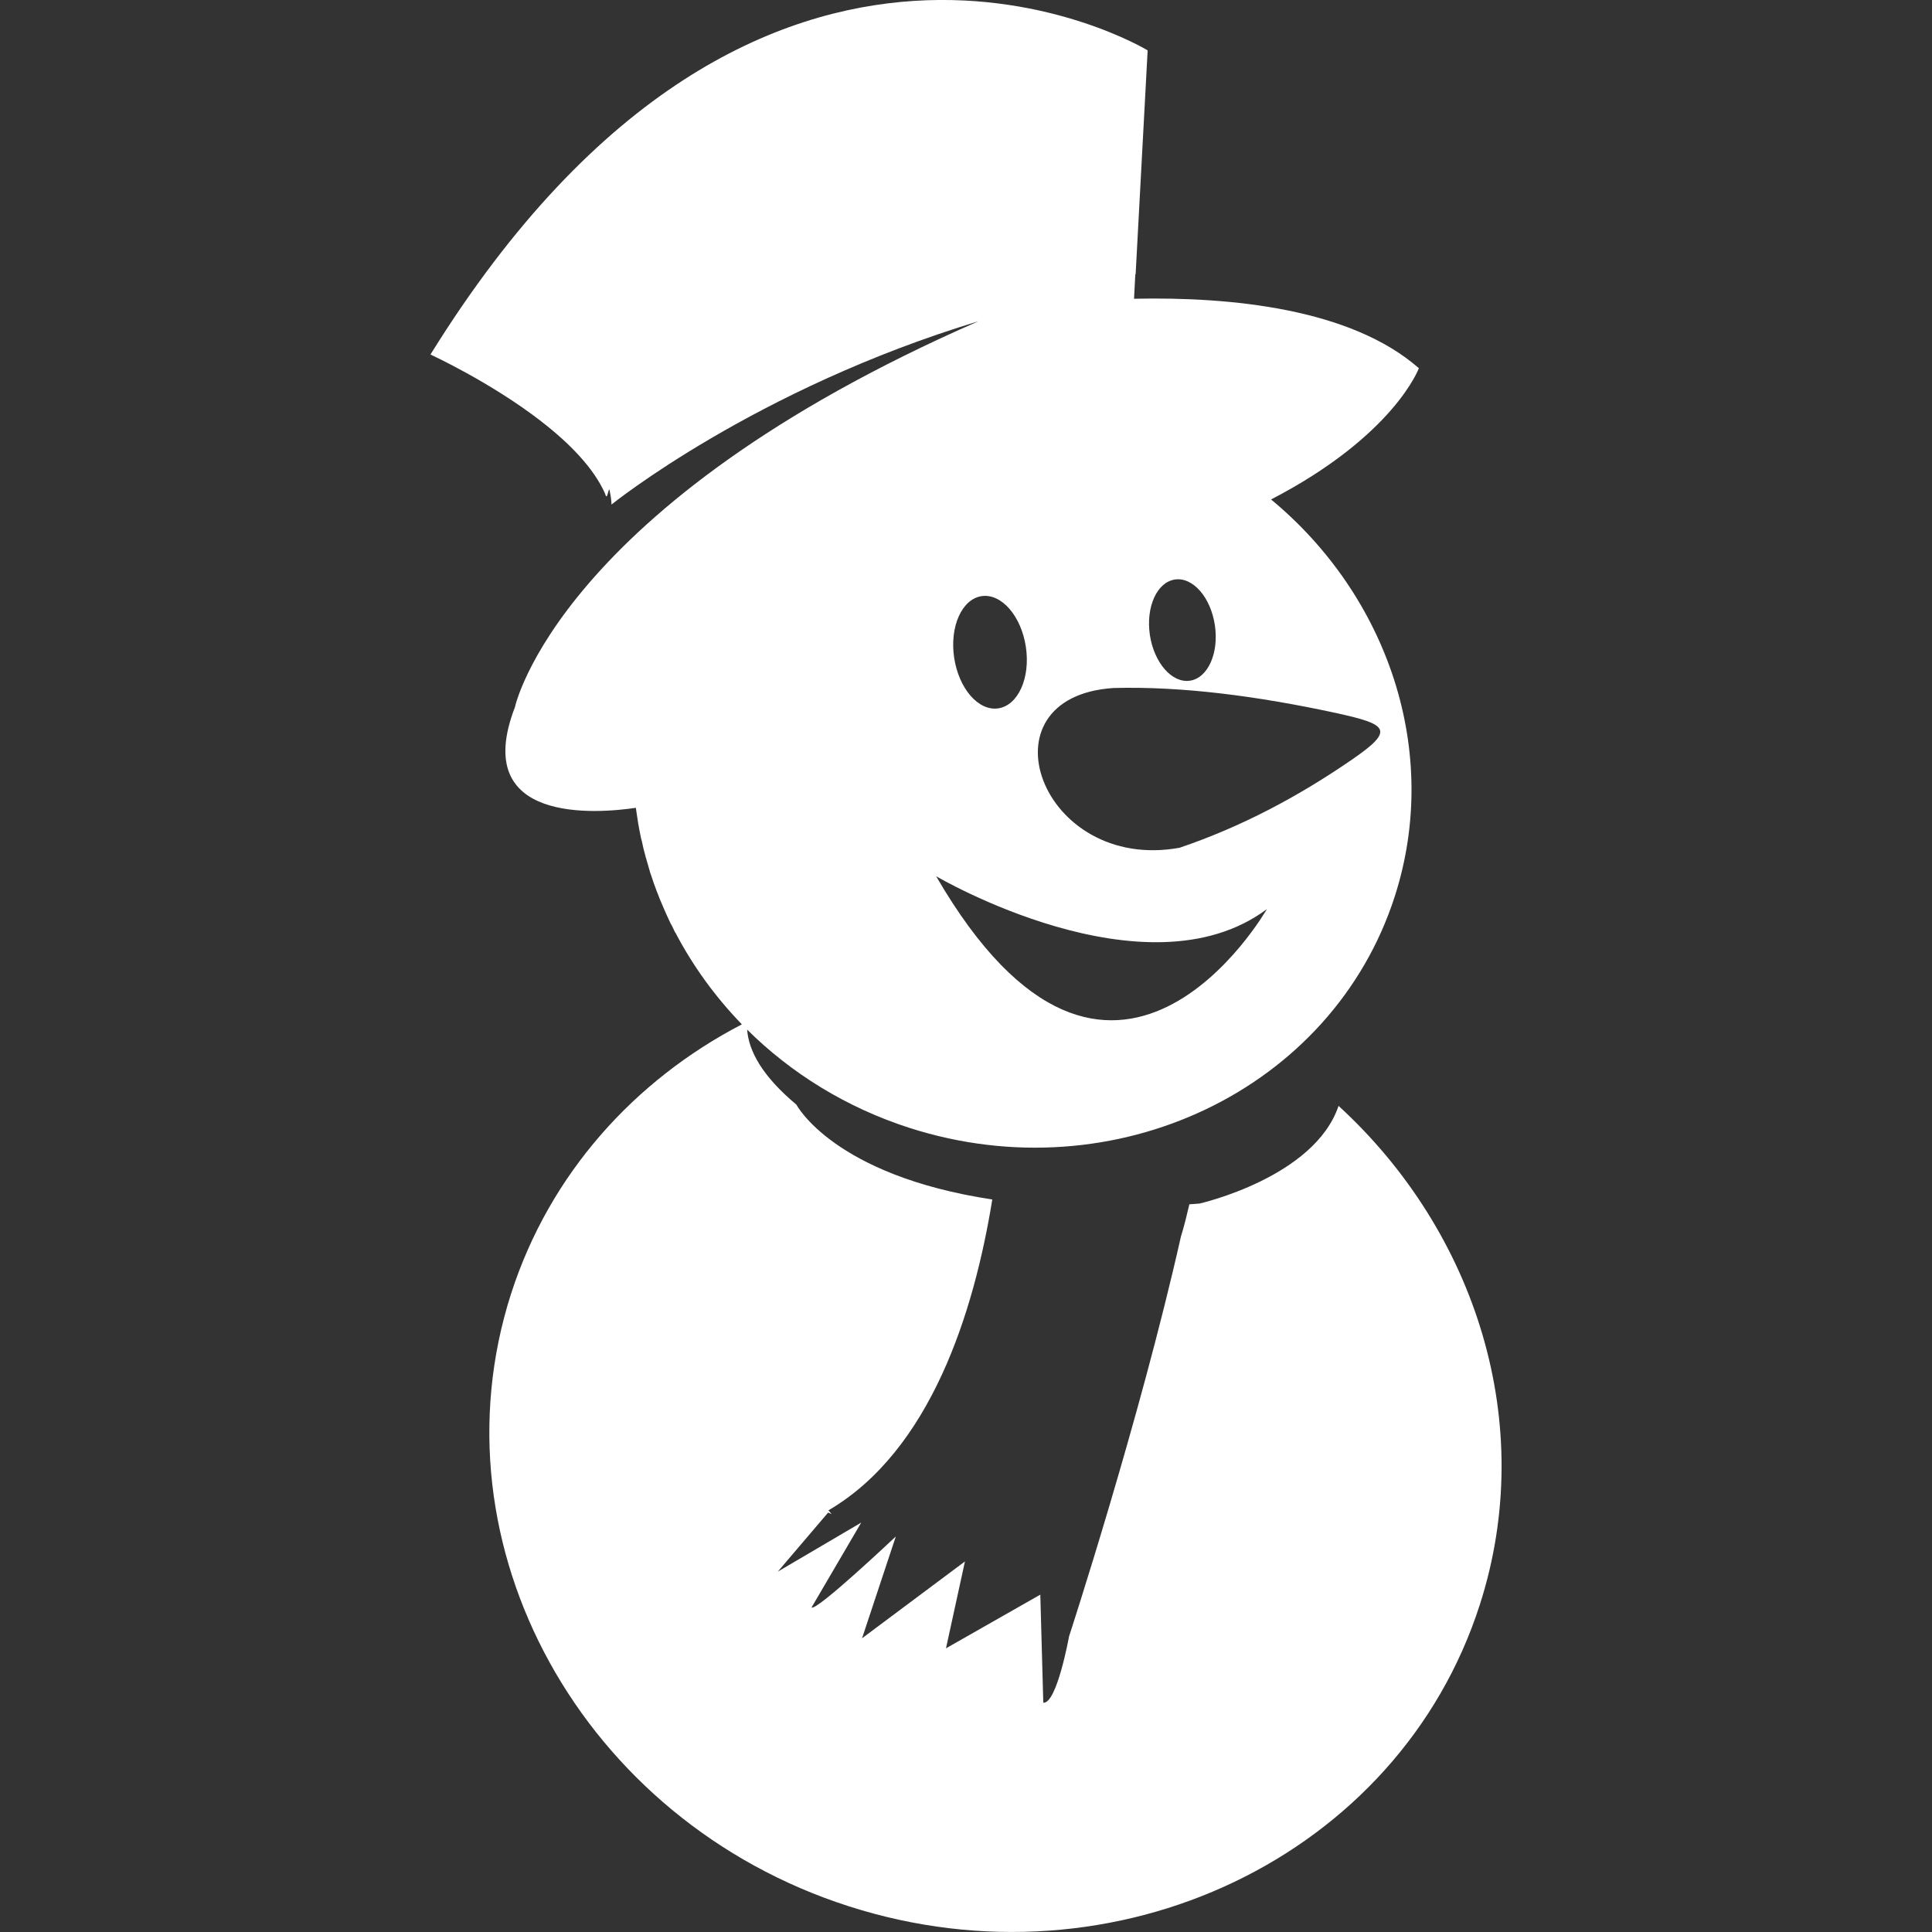 <?xml version="1.0" encoding="iso-8859-1"?>
<!-- Generator: Adobe Illustrator 18.1.1, SVG Export Plug-In . SVG Version: 6.00 Build 0)  -->
<svg xmlns="http://www.w3.org/2000/svg" xmlns:xlink="http://www.w3.org/1999/xlink" version="1.1" id="Capa_1" x="0px" y="0px" viewBox="0 0 30.381 30.381" style="enable-background:new 0 0 30.381 30.381;" xml:space="preserve" width="512px" height="512px">
<rect x="0" y="0" width="30.381" height="30.381" fill="#333333" stroke="none"/>
<g>
	<path d="M21.049,17.39c-0.38,1.128-2.186,1.536-2.186,1.536c-0.055,0.004-0.107,0.008-0.16,0.012   c-0.041,0.175-0.083,0.347-0.133,0.508c-0.65,2.892-1.759,6.287-1.759,6.287s-0.192,1.064-0.405,1.042l-0.047-1.699l-1.483,0.844   l0.298-1.366l-1.618,1.208l0.531-1.601c0,0-1.249,1.181-1.325,1.116l0.781-1.334l-1.312,0.771l0.791-0.928l0.055,0.023   l-0.049-0.059c1.607-0.941,2.289-3.115,2.576-4.888c-2.502-0.379-3.08-1.491-3.08-1.491c-0.535-0.447-0.75-0.841-0.775-1.18   c0.691,0.685,1.557,1.225,2.555,1.546c3.226,1.034,6.654-0.6,7.631-3.647c0.73-2.28-0.117-4.721-1.947-6.236   c1.938-1.005,2.324-2.064,2.324-2.064c-1.07-0.938-2.955-1.125-4.479-1.092l0.02-0.385c0.002,0,0.004,0,0.005,0l0.189-3.521   c0,0-6.038-3.669-11.278,4.783c0,0,0.944,0.432,1.744,1.052H8.512c0.435,0.336,0.825,0.73,1.004,1.138   c0.002,0.01,0.006,0.019,0.011,0.03c0.025,0.059,0.044-0.146,0.059-0.084c0.002,0.01,0.004,0.021,0.006,0.032   C9.605,7.806,9.614,7.87,9.616,7.934c0,0,2.252-1.818,5.772-2.883c-6.619,2.893-7.291,6.07-7.291,6.07   c-0.709,1.842,1.295,1.672,1.902,1.582c0.01,0.065,0.018,0.13,0.029,0.195c0.002,0.018,0.006,0.035,0.008,0.052   c0.014,0.077,0.027,0.152,0.044,0.229c0.003,0.016,0.008,0.031,0.013,0.047c0.015,0.077,0.033,0.153,0.055,0.229   c0.002,0.015,0.007,0.028,0.012,0.043c0.021,0.077,0.043,0.154,0.066,0.23c0.004,0.012,0.01,0.026,0.014,0.039   c0.025,0.079,0.053,0.156,0.081,0.231c0.005,0.011,0.009,0.021,0.013,0.034c0.031,0.079,0.061,0.157,0.096,0.234   c0.003,0.007,0.006,0.016,0.01,0.024c0.035,0.082,0.072,0.161,0.11,0.241c0.003,0.005,0.005,0.008,0.009,0.012   c0.019,0.041,0.039,0.084,0.06,0.125c0-0.001,0-0.004,0-0.006c0.273,0.524,0.626,1.011,1.047,1.446   c-1.686,0.877-3.022,2.348-3.63,4.238c-1.271,3.964,1.121,8.287,5.313,9.631c4.193,1.345,8.651-0.781,9.922-4.745   C24.182,22.397,23.213,19.373,21.049,17.39z M18.476,9.113c0.282-0.042,0.563,0.281,0.628,0.718   c0.066,0.438-0.109,0.831-0.392,0.873c-0.281,0.042-0.563-0.279-0.63-0.718C18.017,9.545,18.192,9.155,18.476,9.113z M17.51,10.819   c1.086-0.029,2.271,0.128,3.508,0.395c0.802,0.177,0.927,0.261,0.24,0.732c-0.845,0.582-1.74,1.057-2.709,1.385   C16.362,13.728,15.37,10.958,17.51,10.819z M15.437,9.374c0.311-0.045,0.622,0.312,0.695,0.799   c0.073,0.486-0.121,0.919-0.434,0.966c-0.311,0.047-0.621-0.311-0.694-0.798C14.932,9.853,15.125,9.421,15.437,9.374z    M19.922,14.296c0,0-2.432,4.258-5.201-0.517C14.721,13.779,18.016,15.717,19.922,14.296z" fill="#FFFFFF"/>
</g>
<g>
</g>
<g>
</g>
<g>
</g>
<g>
</g>
<g>
</g>
<g>
</g>
<g>
</g>
<g>
</g>
<g>
</g>
<g>
</g>
<g>
</g>
<g>
</g>
<g>
</g>
<g>
</g>
<g>
</g>
</svg>
